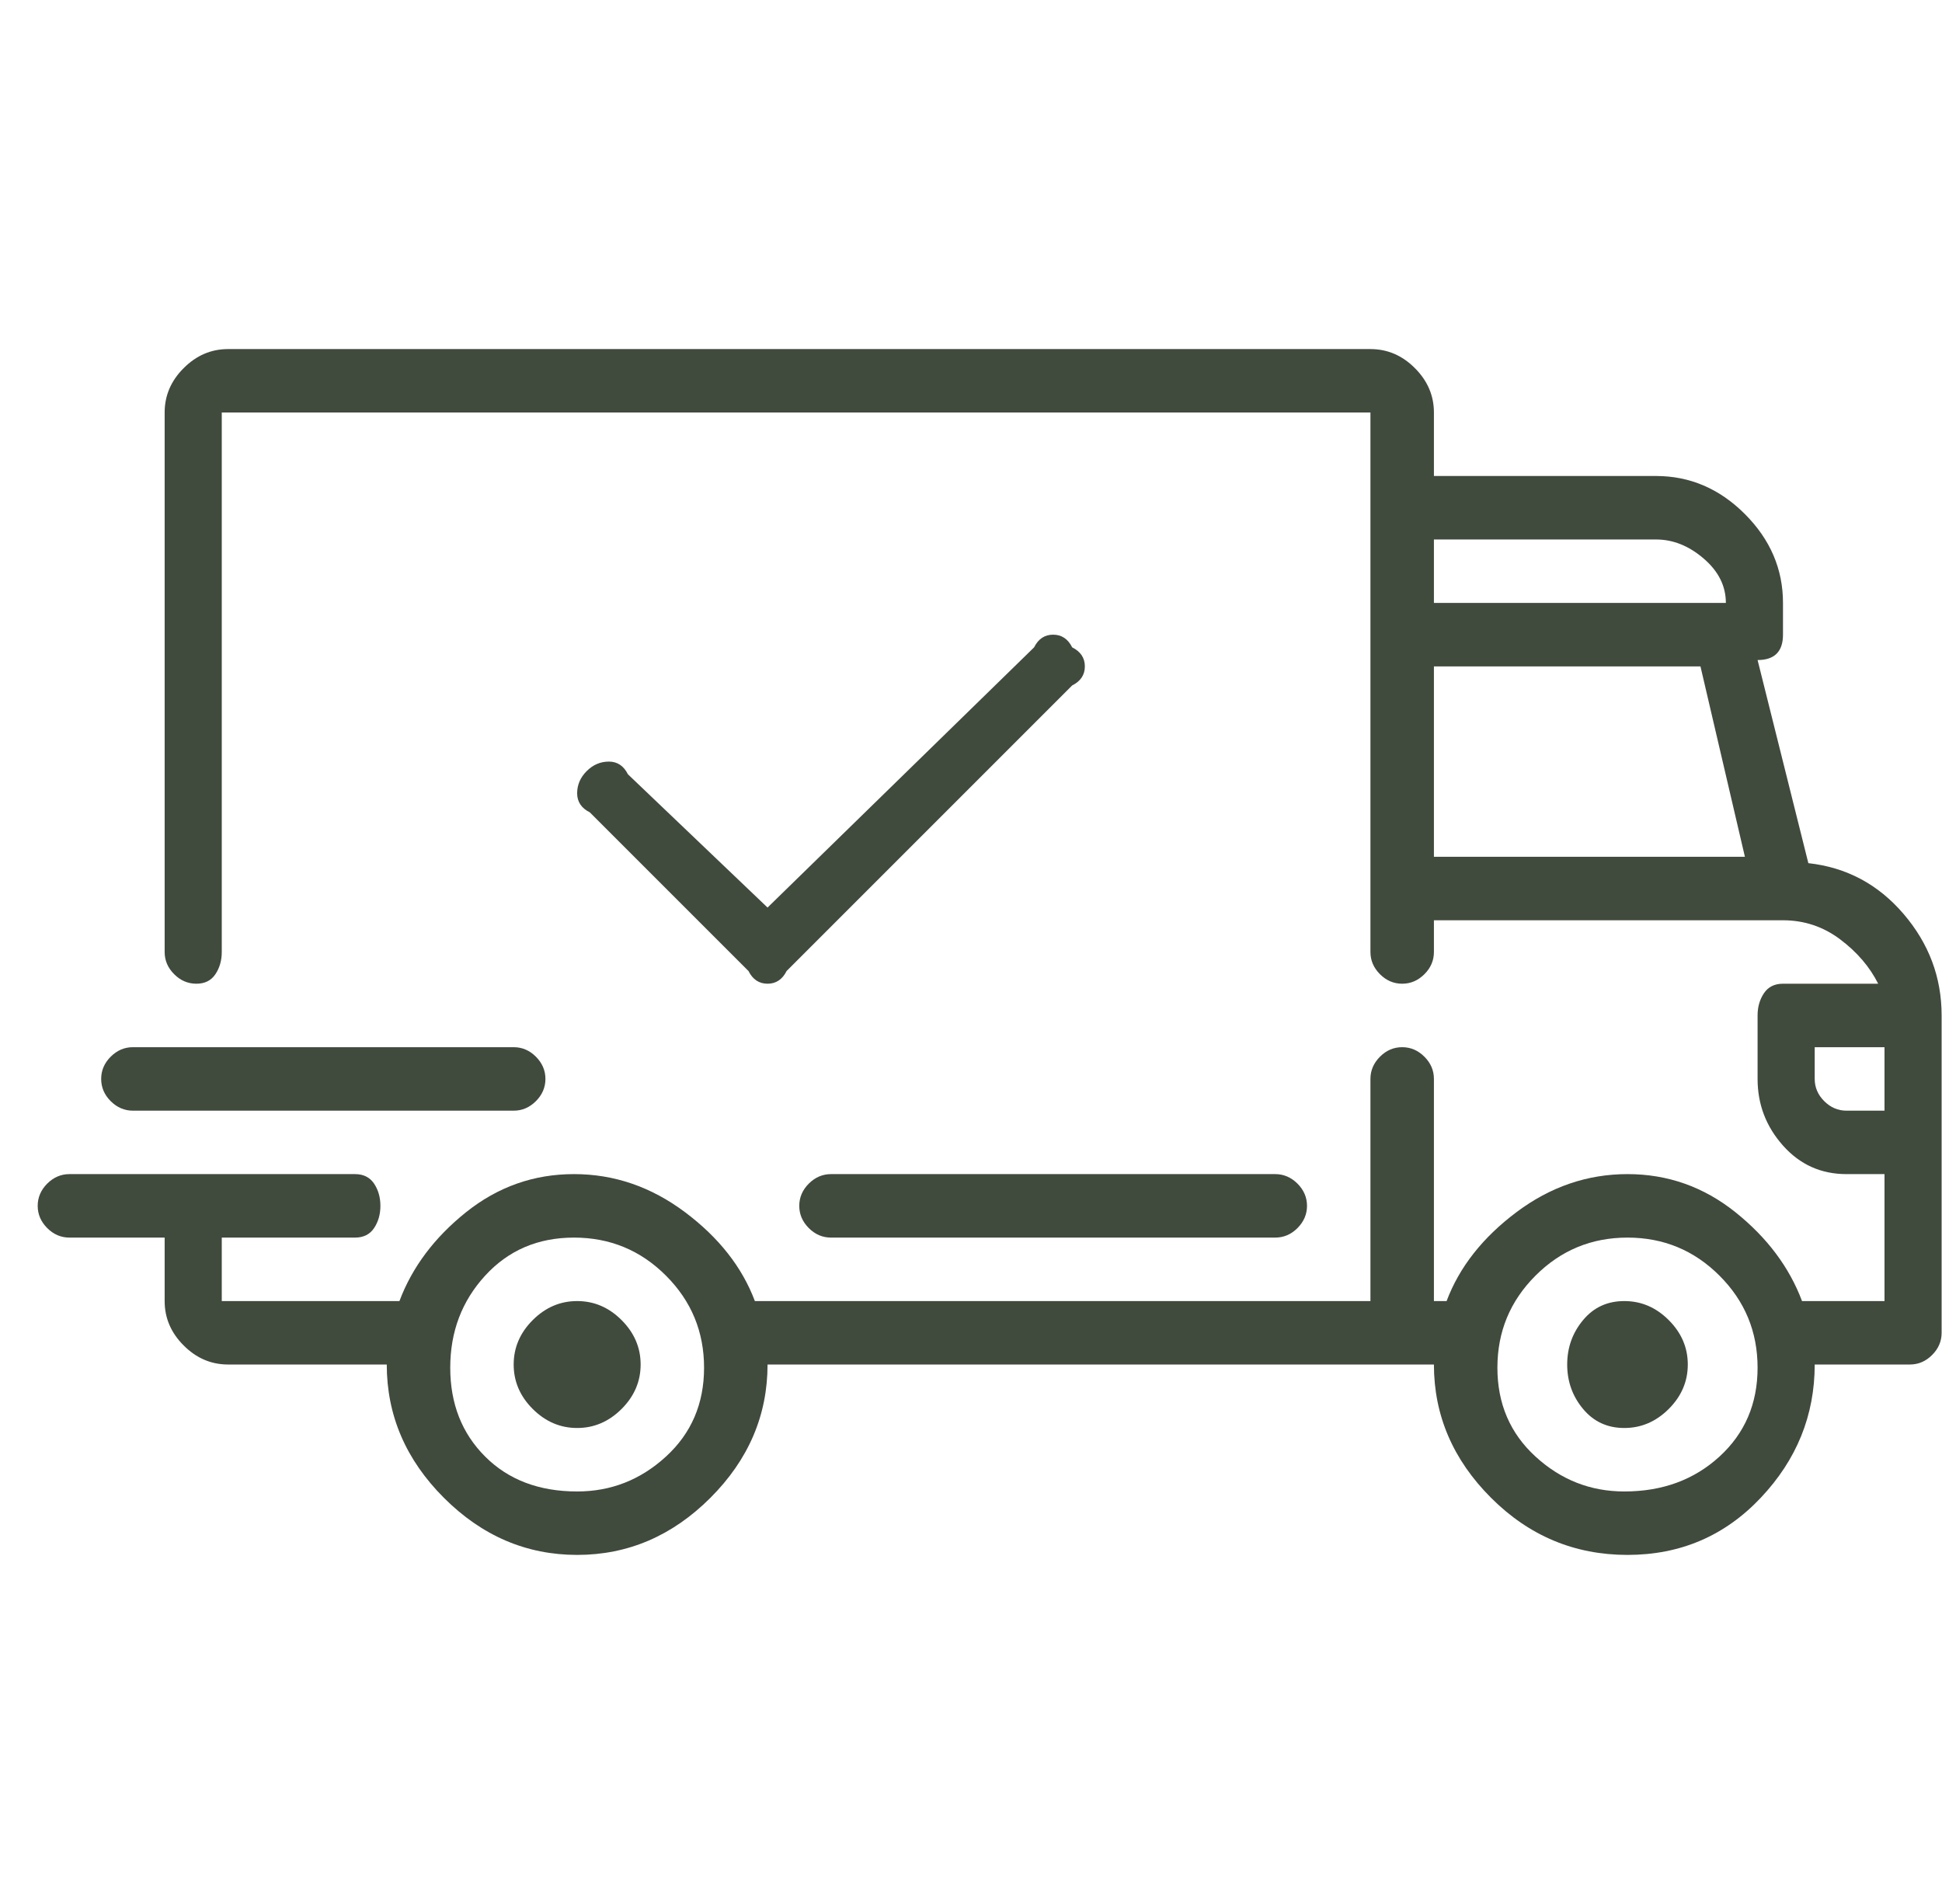 <svg width="51" height="50" viewBox="0 0 51 50" fill="none" xmlns="http://www.w3.org/2000/svg">
<g clip-path="url(#clip0_1_1490)">
<path d="M47.49 22.667L46.157 17.333C46.601 17.333 46.824 17.111 46.824 16.667V15.833C46.824 14.944 46.49 14.167 45.824 13.5C45.157 12.833 44.379 12.5 43.49 12.5H37.657V10.833C37.657 10.389 37.49 10 37.157 9.667C36.824 9.333 36.435 9.167 35.99 9.167H5.99C5.546 9.167 5.157 9.333 4.824 9.667C4.49 10 4.324 10.389 4.324 10.833V25C4.324 25.222 4.407 25.417 4.574 25.583C4.74 25.75 4.935 25.833 5.157 25.833C5.379 25.833 5.546 25.75 5.657 25.583C5.768 25.417 5.824 25.222 5.824 25V10.833H5.99H35.99V25C35.99 25.222 36.074 25.417 36.24 25.583C36.407 25.75 36.601 25.833 36.824 25.833C37.046 25.833 37.24 25.75 37.407 25.583C37.574 25.417 37.657 25.222 37.657 25V24.167H46.824C47.379 24.167 47.879 24.333 48.324 24.667C48.768 25 49.101 25.389 49.324 25.833H46.824C46.601 25.833 46.435 25.917 46.324 26.083C46.212 26.25 46.157 26.444 46.157 26.667V28.333C46.157 29 46.379 29.583 46.824 30.083C47.268 30.583 47.824 30.833 48.49 30.833H49.49V34.167H47.324C46.99 33.278 46.407 32.5 45.574 31.833C44.74 31.167 43.796 30.833 42.74 30.833C41.685 30.833 40.712 31.167 39.824 31.833C38.935 32.5 38.324 33.278 37.99 34.167H37.657V28.333C37.657 28.111 37.574 27.917 37.407 27.75C37.24 27.583 37.046 27.5 36.824 27.5C36.601 27.5 36.407 27.583 36.24 27.75C36.074 27.917 35.99 28.111 35.99 28.333V34.167H19.824C19.49 33.278 18.879 32.5 17.99 31.833C17.101 31.167 16.129 30.833 15.074 30.833C14.018 30.833 13.074 31.167 12.24 31.833C11.407 32.5 10.824 33.278 10.49 34.167H5.99H5.824V32.5H9.324C9.546 32.5 9.712 32.417 9.824 32.25C9.935 32.083 9.99 31.889 9.99 31.667C9.99 31.444 9.935 31.25 9.824 31.083C9.712 30.917 9.546 30.833 9.324 30.833H1.824C1.601 30.833 1.407 30.917 1.24 31.083C1.074 31.25 0.99 31.444 0.99 31.667C0.99 31.889 1.074 32.083 1.24 32.25C1.407 32.417 1.601 32.5 1.824 32.5H4.324V34.167C4.324 34.611 4.49 35 4.824 35.333C5.157 35.667 5.546 35.833 5.99 35.833H10.157C10.157 37.167 10.657 38.333 11.657 39.333C12.657 40.333 13.824 40.833 15.157 40.833C16.49 40.833 17.657 40.333 18.657 39.333C19.657 38.333 20.157 37.167 20.157 35.833H37.657C37.657 37.167 38.157 38.333 39.157 39.333C40.157 40.333 41.351 40.833 42.74 40.833C44.129 40.833 45.296 40.333 46.24 39.333C47.185 38.333 47.657 37.167 47.657 35.833H50.157C50.379 35.833 50.574 35.75 50.74 35.583C50.907 35.417 50.99 35.222 50.99 35V26.667C50.99 25.667 50.657 24.778 49.99 24C49.324 23.222 48.49 22.778 47.49 22.667ZM37.657 14.167H43.49C43.935 14.167 44.351 14.333 44.74 14.667C45.129 15 45.324 15.389 45.324 15.833H37.657V14.167ZM37.657 22.5V17.5H44.657L45.824 22.5H37.657ZM15.157 39.167C14.157 39.167 13.351 38.861 12.74 38.25C12.129 37.639 11.824 36.861 11.824 35.917C11.824 34.972 12.129 34.167 12.74 33.5C13.351 32.833 14.129 32.5 15.074 32.5C16.018 32.5 16.824 32.833 17.49 33.5C18.157 34.167 18.49 34.972 18.49 35.917C18.49 36.861 18.157 37.639 17.49 38.25C16.824 38.861 16.046 39.167 15.157 39.167ZM42.657 39.167C41.768 39.167 40.99 38.861 40.324 38.25C39.657 37.639 39.324 36.861 39.324 35.917C39.324 34.972 39.657 34.167 40.324 33.5C40.99 32.833 41.796 32.5 42.74 32.5C43.685 32.5 44.49 32.833 45.157 33.5C45.824 34.167 46.157 34.972 46.157 35.917C46.157 36.861 45.824 37.639 45.157 38.25C44.49 38.861 43.657 39.167 42.657 39.167ZM49.49 29.167H48.49C48.268 29.167 48.074 29.083 47.907 28.917C47.74 28.75 47.657 28.555 47.657 28.333V27.5H49.49V29.167ZM15.157 34.167C14.713 34.167 14.324 34.333 13.99 34.667C13.657 35 13.49 35.389 13.49 35.833C13.49 36.278 13.657 36.667 13.99 37C14.324 37.333 14.713 37.5 15.157 37.5C15.601 37.5 15.99 37.333 16.324 37C16.657 36.667 16.824 36.278 16.824 35.833C16.824 35.389 16.657 35 16.324 34.667C15.99 34.333 15.601 34.167 15.157 34.167ZM42.657 34.167C42.212 34.167 41.851 34.333 41.574 34.667C41.296 35 41.157 35.389 41.157 35.833C41.157 36.278 41.296 36.667 41.574 37C41.851 37.333 42.212 37.5 42.657 37.5C43.101 37.5 43.49 37.333 43.824 37C44.157 36.667 44.324 36.278 44.324 35.833C44.324 35.389 44.157 35 43.824 34.667C43.49 34.333 43.101 34.167 42.657 34.167ZM33.49 30.833H21.824C21.601 30.833 21.407 30.917 21.24 31.083C21.074 31.25 20.99 31.444 20.99 31.667C20.99 31.889 21.074 32.083 21.24 32.25C21.407 32.417 21.601 32.5 21.824 32.5H33.49C33.712 32.5 33.907 32.417 34.074 32.25C34.24 32.083 34.324 31.889 34.324 31.667C34.324 31.444 34.24 31.25 34.074 31.083C33.907 30.917 33.712 30.833 33.49 30.833ZM13.49 27.5H3.49C3.268 27.5 3.074 27.583 2.907 27.75C2.74 27.917 2.657 28.111 2.657 28.333C2.657 28.555 2.74 28.75 2.907 28.917C3.074 29.083 3.268 29.167 3.49 29.167H13.49C13.713 29.167 13.907 29.083 14.074 28.917C14.24 28.75 14.324 28.555 14.324 28.333C14.324 28.111 14.24 27.917 14.074 27.75C13.907 27.583 13.713 27.5 13.49 27.5ZM28.157 17C28.046 16.778 27.879 16.667 27.657 16.667C27.435 16.667 27.268 16.778 27.157 17L20.157 23.833L16.49 20.333C16.379 20.111 16.212 20 15.99 20C15.768 20 15.574 20.083 15.407 20.25C15.24 20.417 15.157 20.611 15.157 20.833C15.157 21.055 15.268 21.222 15.49 21.333L19.657 25.5C19.768 25.722 19.935 25.833 20.157 25.833C20.379 25.833 20.546 25.722 20.657 25.5L28.157 18C28.379 17.889 28.49 17.722 28.49 17.5C28.49 17.278 28.379 17.111 28.157 17Z" fill="#404A3D"/>
</g>
<defs>
<clipPath id="clip0_1_1490">
<rect width="50.02" height="50" fill="white" transform="matrix(1 0 0 -1 0.98 50)"/>
</clipPath>
</defs>
</svg>
